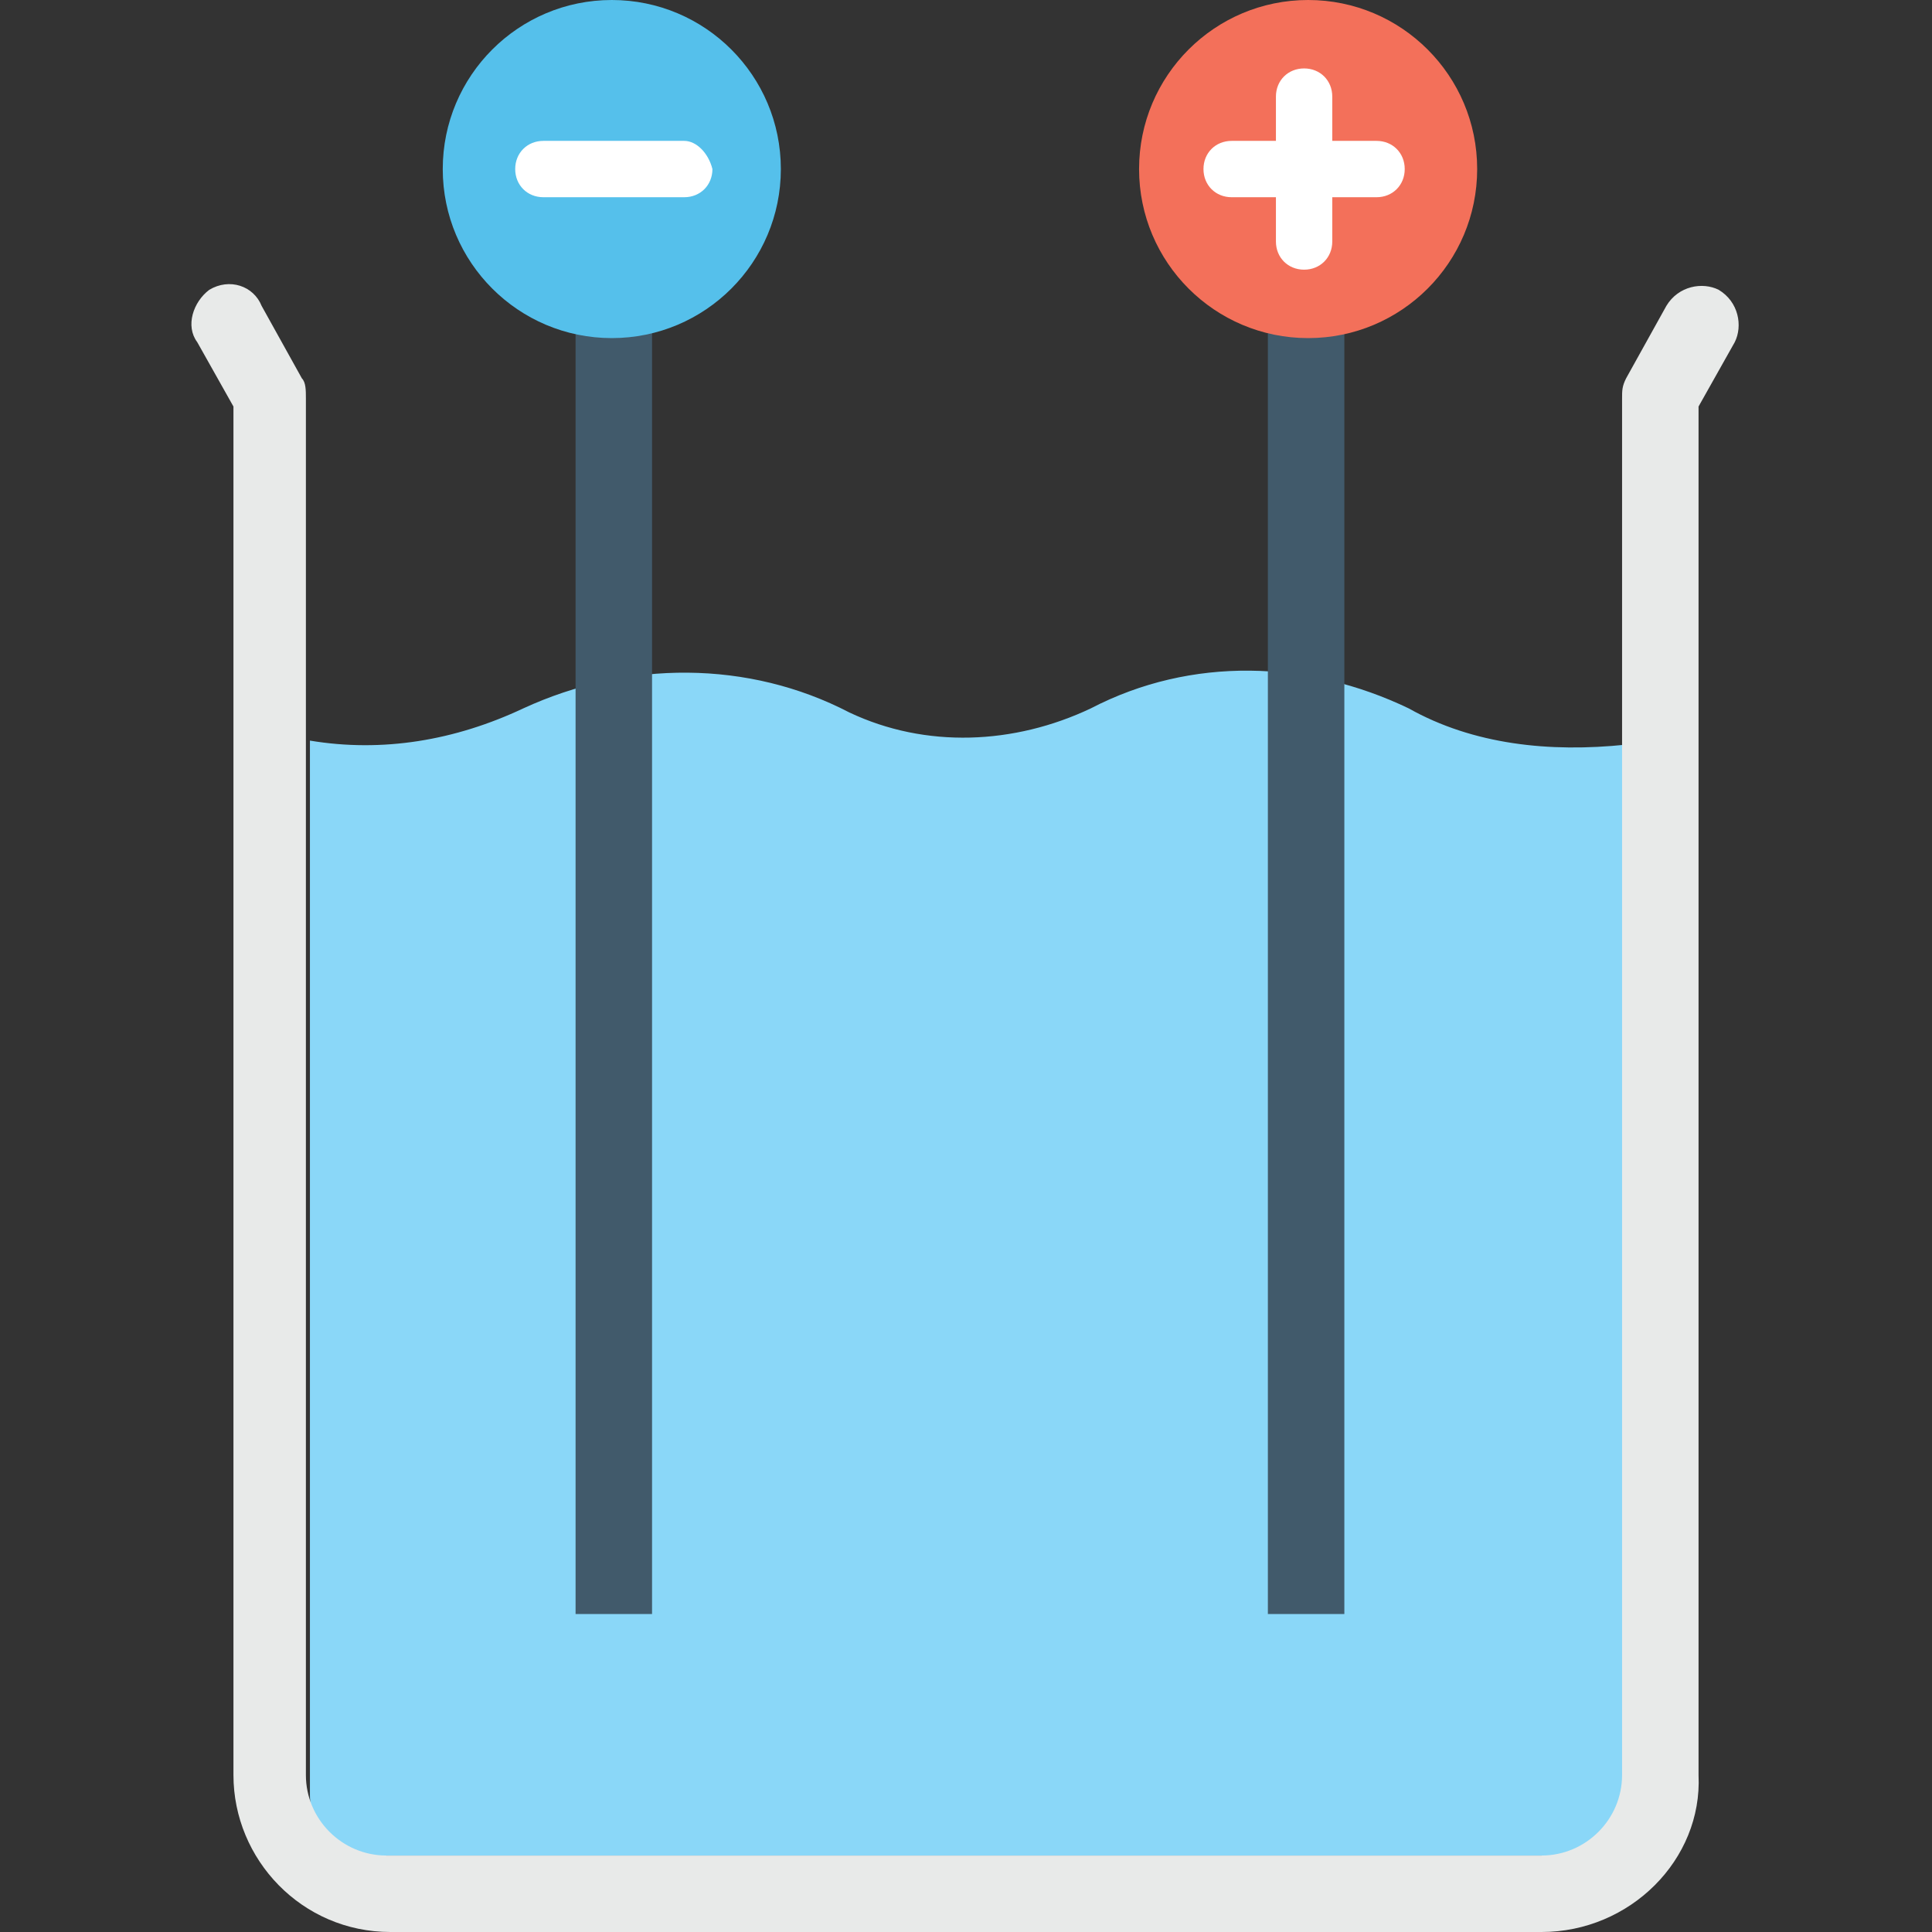 <?xml version="1.0" encoding="utf-8"?>
<!-- Generator: Adobe Illustrator 18.0.0, SVG Export Plug-In . SVG Version: 6.00 Build 0)  -->
<!DOCTYPE svg PUBLIC "-//W3C//DTD SVG 1.1//EN" "http://www.w3.org/Graphics/SVG/1.1/DTD/svg11.dtd">
<svg version="1.1" id="Layer_1" xmlns="http://www.w3.org/2000/svg" xmlns:xlink="http://www.w3.org/1999/xlink" x="0px" y="0px"
	 viewBox="0 0 48 48" enable-background="new 0 0 48 48" xml:space="preserve">
<rect x="0" y="0" width="48" height="48" fill="#333333" stroke="none"/>
<g>
	<g>
		<path fill="#8AD7F8" d="M35,17.6c-2.5-1.2-5.4-1.3-7.9,0c-1.9,0.9-4.1,1-6,0.1c-2.5-1.3-5.5-1.3-8.1-0.1v0
			c-1.7,0.8-3.5,1.1-5.3,0.8v26.2c0,0.8,0.7,1.5,1.5,1.5h29.7c0.8,0,1.5-0.7,1.5-1.5V18.5C38.5,18.7,36.6,18.5,35,17.6z"/>
		<g>
			<g>
				<path fill="#E8EAE9" d="M38.3,48H9.7c-2.2,0-3.9-1.8-3.9-3.9v-34L4.9,8.5C4.6,8.1,4.8,7.5,5.2,7.2l0,0c0.5-0.3,1.1-0.1,1.3,0.4
					l1,1.8c0.1,0.1,0.1,0.3,0.1,0.5v34.2c0,1.1,0.9,2,2,2h28.7c1.1,0,2-0.9,2-2V9.9c0-0.2,0-0.3,0.1-0.5l1-1.8
					c0.3-0.5,0.9-0.6,1.3-0.4v0c0.5,0.3,0.6,0.9,0.4,1.3l-0.9,1.6v34C42.3,46.2,40.5,48,38.3,48z"/>
			</g>
		</g>
		<g>
			<g>
				<rect x="14.3" y="7.3" fill="#415A6B" width="1.9" height="32.8"/>
			</g>
			<g>
				<g>
					<circle fill="#55C0EB" cx="15.2" cy="4.2" r="4.2"/>
				</g>
				<path fill="#FFFFFF" d="M17,3.5h-3.5c-0.4,0-0.7,0.3-0.7,0.7c0,0.4,0.3,0.7,0.7,0.7H17c0.4,0,0.7-0.3,0.7-0.7
					C17.6,3.8,17.3,3.5,17,3.5z"/>
			</g>
		</g>
		<g>
			<g>
				<rect x="31.5" y="7.3" fill="#415A6B" width="1.9" height="32.8"/>
			</g>
			<g>
				<g>
					<circle fill="#F3705A" cx="32.5" cy="4.2" r="4.2"/>
				</g>
				<path fill="#FFFFFF" d="M34.9,4.2c0,0.4-0.3,0.7-0.7,0.7h-1.1v1.1c0,0.4-0.3,0.7-0.7,0.7c-0.4,0-0.7-0.3-0.7-0.7V4.9h-1.1
					c-0.4,0-0.7-0.3-0.7-0.7c0-0.4,0.3-0.7,0.7-0.7h1.1V2.4c0-0.4,0.3-0.7,0.7-0.7c0.4,0,0.7,0.3,0.7,0.7v1.1h1.1
					C34.6,3.5,34.9,3.8,34.9,4.2z"/>
			</g>
		</g>
	</g>
</g>
</svg>
